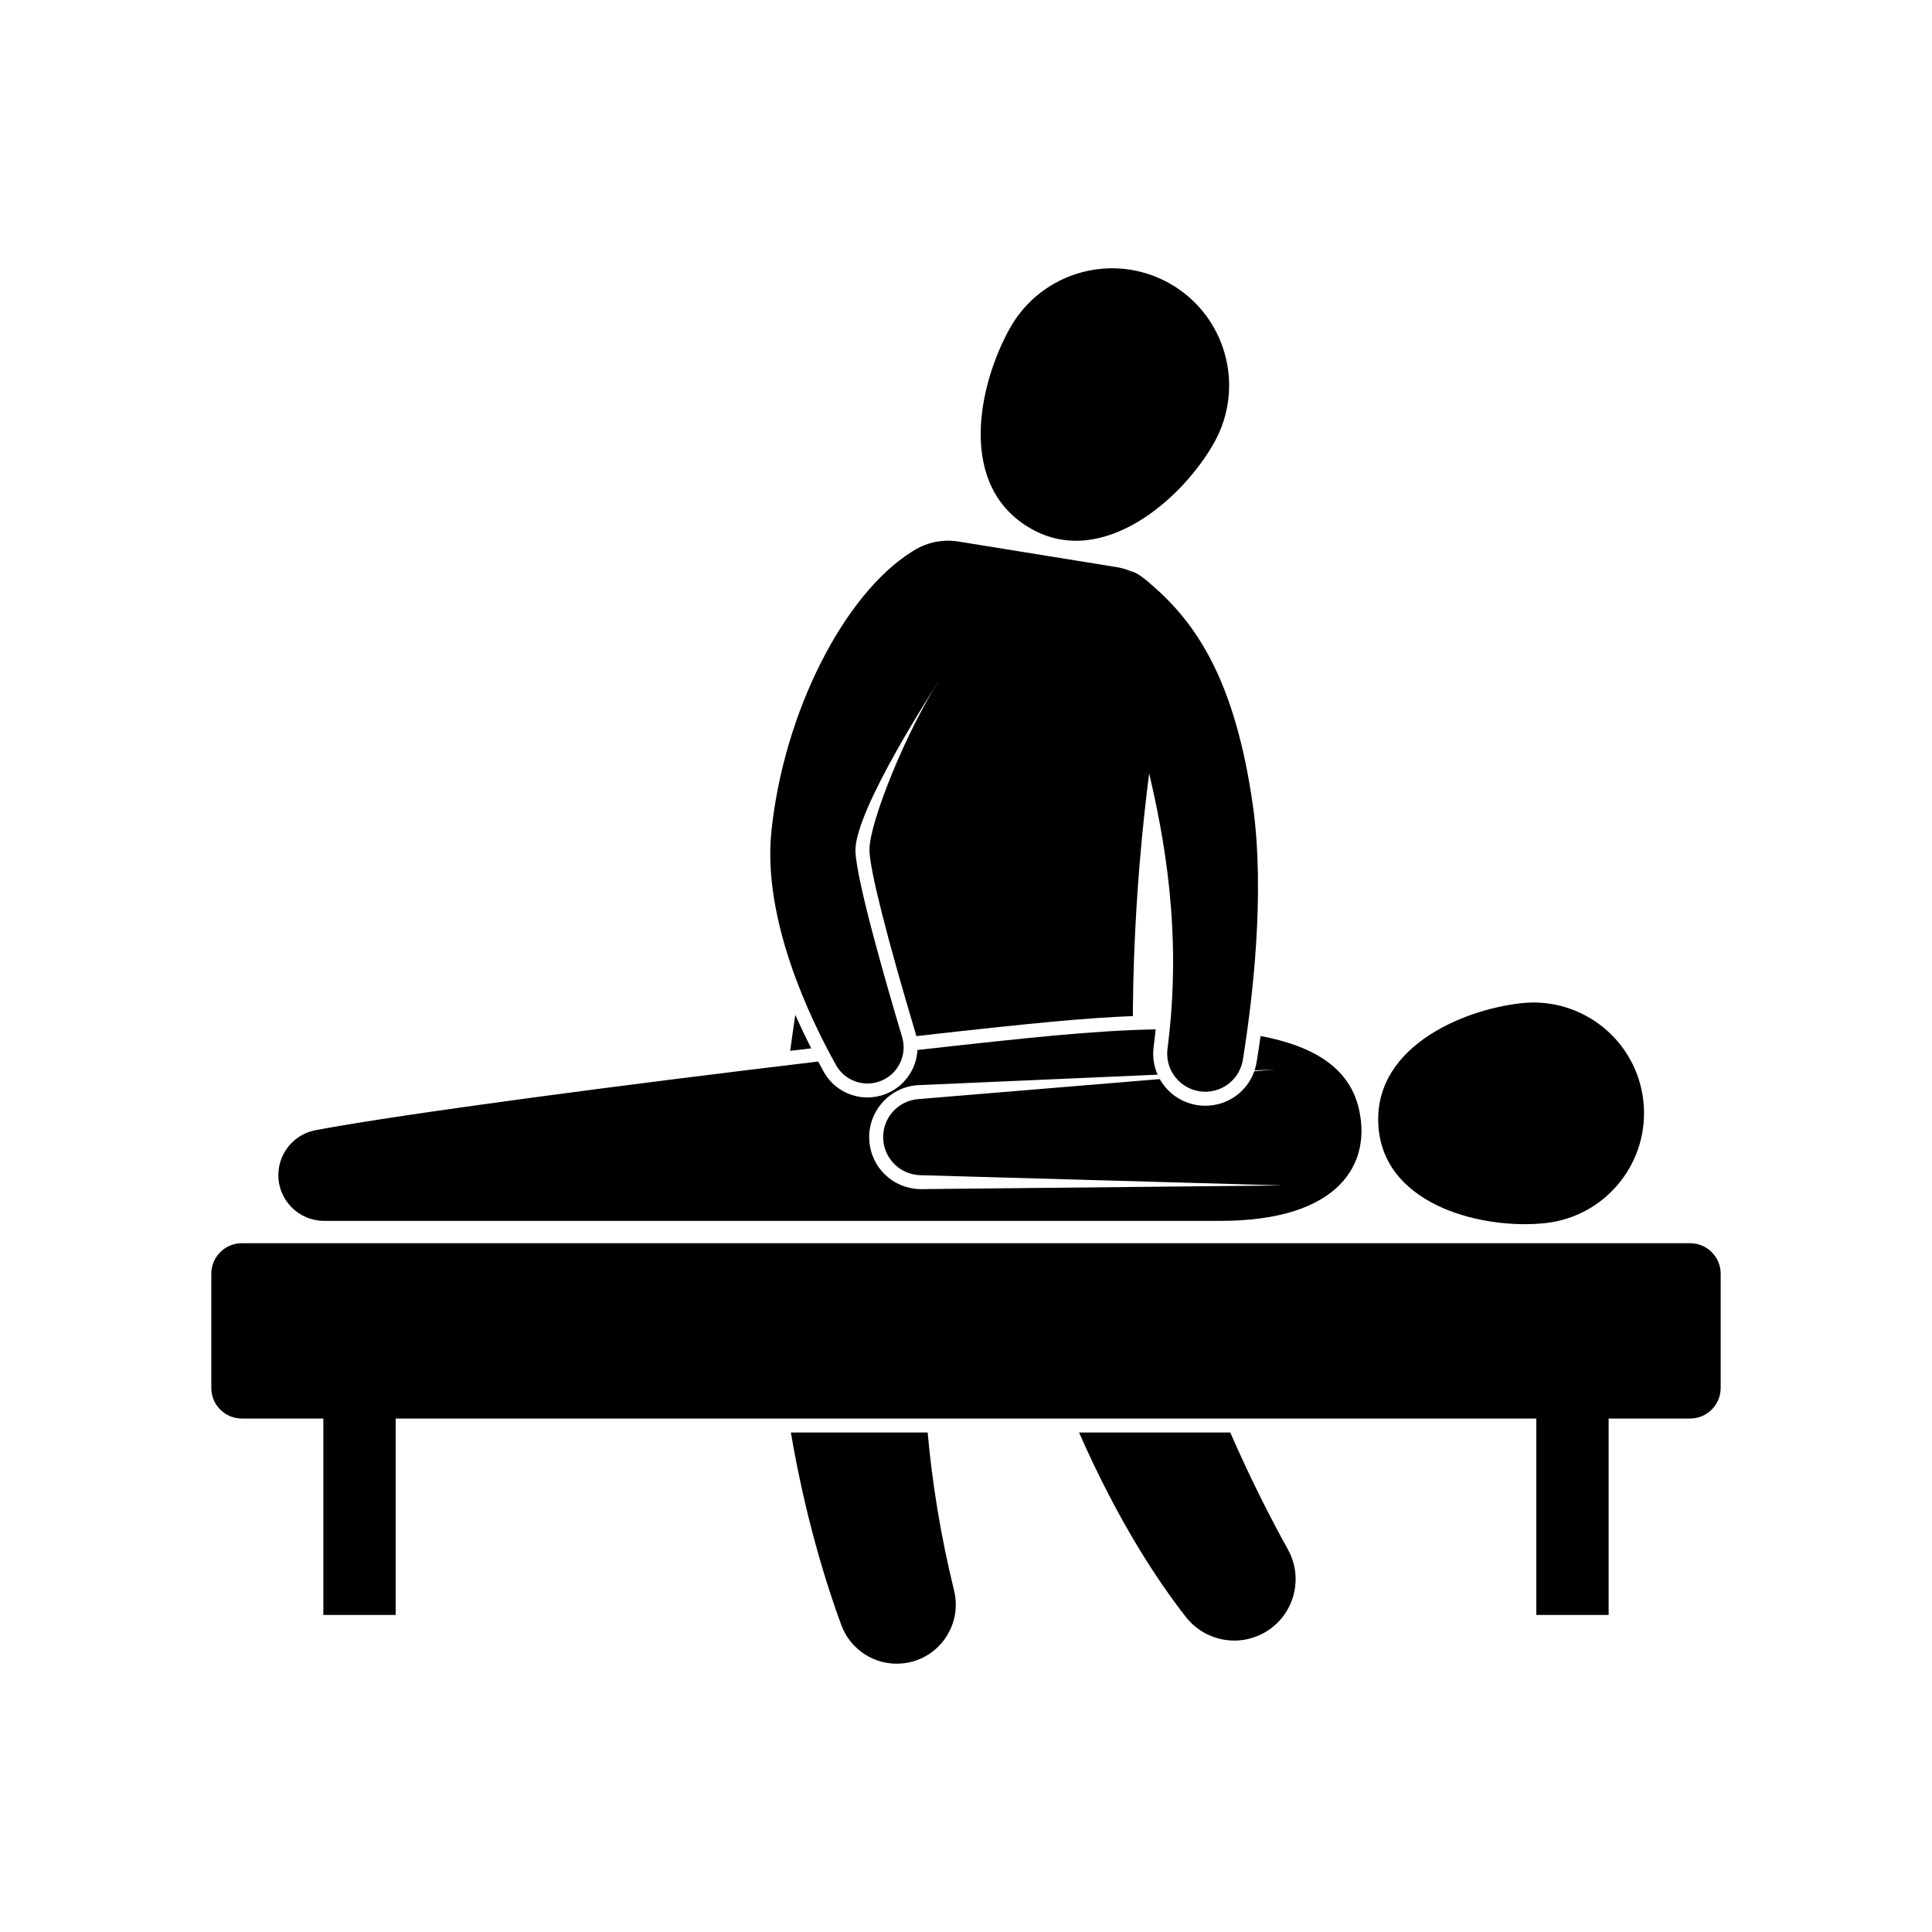 <?xml version="1.0" encoding="utf-8"?>
<!-- Generator: Adobe Illustrator 23.1.0, SVG Export Plug-In . SVG Version: 6.00 Build 0)  -->
<svg version="1.1" id="Layer_1" xmlns="http://www.w3.org/2000/svg" xmlns:xlink="http://www.w3.org/1999/xlink" x="0px" y="0px"
	 viewBox="0 0 1024 1024" style="enable-background:new 0 0 1024 1024;" xml:space="preserve" fill="{{ include.fill_color }}">
<g>
	<path d="M546.76,280.38c37.75,21.16,80.03-15.9,96.78-45.79c16.75-29.89,6.1-67.71-23.79-84.46c-29.89-16.75-67.71-6.1-84.46,23.79
		C518.55,203.82,506.86,258.02,546.76,280.38z"/>
	<path d="M819.16,648.26c32.18-3.54,55.4-32.5,51.86-64.69c-3.54-32.18-32.5-55.4-64.69-51.86c-32.18,3.54-80.27,24.33-75.54,67.29
		C735.27,639.66,786.98,651.8,819.16,648.26z"/>
	<path d="M895.81,658.93H128.19c-8.94,0-16.19,7.25-16.19,16.19v60.54c0,8.94,7.25,16.19,16.19,16.19h43.19v104.1h38.33v-104.1
		h604.57v104.1h38.33v-104.1h43.19c8.94,0,16.19-7.25,16.19-16.19v-60.54C912,666.18,904.75,658.93,895.81,658.93z"/>
	<path d="M421.53,537.84c-0.94,6.34-1.83,12.71-2.71,19.13c3.75-0.44,7.45-0.89,11.16-1.33c-0.77-1.46-1.51-2.99-2.27-4.54
		c-0.64-1.28-1.28-2.62-1.93-4C424.35,544.13,422.94,541.05,421.53,537.84z"/>
	<path d="M491.67,759.26h-72.49c7.67,45.19,18.86,80.65,26.69,101.96c4.89,13.32,18.07,21.72,32.21,20.45h0
		c19.11-1.71,32.17-20.06,27.59-38.7C498.43,813.56,494.05,785.47,491.67,759.26z"/>
	<path d="M652.06,759.26h-80.13c20.79,47.4,41.98,79.09,56.6,97.75c9.97,12.73,27.73,16.26,41.77,8.24v0
		c15.45-8.82,20.95-28.4,12.34-43.96C674.11,805.9,663.17,784.67,652.06,759.26z"/>
	<path d="M171.77,647.08h34.53c0,0,377.52,0,440.73,0c63.19,0,80.49-30.7,72.94-60.45c-5.31-20.88-23.92-32.28-51.83-37.52
		c-0.72,5.06-1.43,9.68-2.1,13.8c-0.25,1.53-0.62,3.01-1.09,4.44l10.89-0.47l-11.03,0.91c-3.85,10.84-14.07,18.27-25.97,18.27
		c-2.67,0-5.31-0.37-7.85-1.14c-7.18-2.12-12.88-6.89-16.27-12.98L486.6,582.56c-10.98,0.91-19.23,10.49-18.46,21.5
		c0.72,10.37,9.18,18.51,19.57,18.81l192.05,5.43l-192.28,1.97c-14.27-0.42-25.77-11.45-26.73-25.69
		c-1.04-14.98,10.29-28.16,25.25-29.4l127.56-5.58c-2-4.49-2.79-9.55-2.1-14.74c0.4-3.13,0.77-6.22,1.06-9.28
		c-16.59,0.32-34.6,1.51-53.66,3.26c-17.08,1.58-42.53,4.27-72.57,7.68c-0.57,10.24-7.11,19.65-17.18,23.45
		c-3.01,1.14-6.15,1.7-9.35,1.7c-9.6,0-18.49-5.18-23.15-13.58c-0.96-1.73-1.95-3.53-2.96-5.45
		c-98.33,11.7-217.85,27.3-266.32,36.36c-11.48,2.15-19.8,12.17-19.8,23.84C147.53,636.22,158.39,647.08,171.77,647.08z"/>
	<path d="M466.51,573.05L466.51,573.05c9.43-3.54,14.51-13.77,11.62-23.43c-8.39-28.08-24.08-82.39-24.72-98.31
		c-0.87-21.76,44.21-90.34,44.28-90.45l0.01,0c-16.73,25.45-36.88,74.66-36.88,89.55V451c0.42,10.91,9.33,46.06,24.41,96.48
		c0.15,0.57,0.27,1.11,0.4,1.68c0.02,0,0.02,0,0.05,0c29.96-3.41,55.36-6.1,72.52-7.68c15.6-1.46,29.57-2.42,42.26-2.94
		c0-1.36-0.02-2.72,0-4.1c0.35-36.9,2.72-71.38,5.95-101.77c0.84-7.89,1.74-15.49,2.67-22.81c7.61,32.88,17.79,83.73,9.73,145.93
		c-1.28,9.86,4.75,19.2,14.28,22.02l0,0c11.66,3.45,23.71-4.1,25.65-16.11c5-30.95,12.02-88.23,5.21-135.54
		c-9.39-65.16-29.5-95.58-53.83-116.42c-1.17-1.12-2.42-2.17-3.75-3.12c-0.02-0.02-0.04-0.03-0.06-0.05
		c-2.73-2.2-4.92-3.37-6.66-3.72c-2.49-1.05-5.15-1.84-7.94-2.29l-2.32-0.37l-81.35-13.16c-6.17-1.01-12.27-0.3-17.75,1.8
		c-2.41,0.91-4.7,2.1-6.84,3.52l0,0c-35.82,22.3-68.05,84.88-74.59,148.33c-4.8,46.59,20.47,99.15,34.23,123.79
		C447.69,572.75,457.65,576.37,466.51,573.05z"/>
</g>
</svg>
